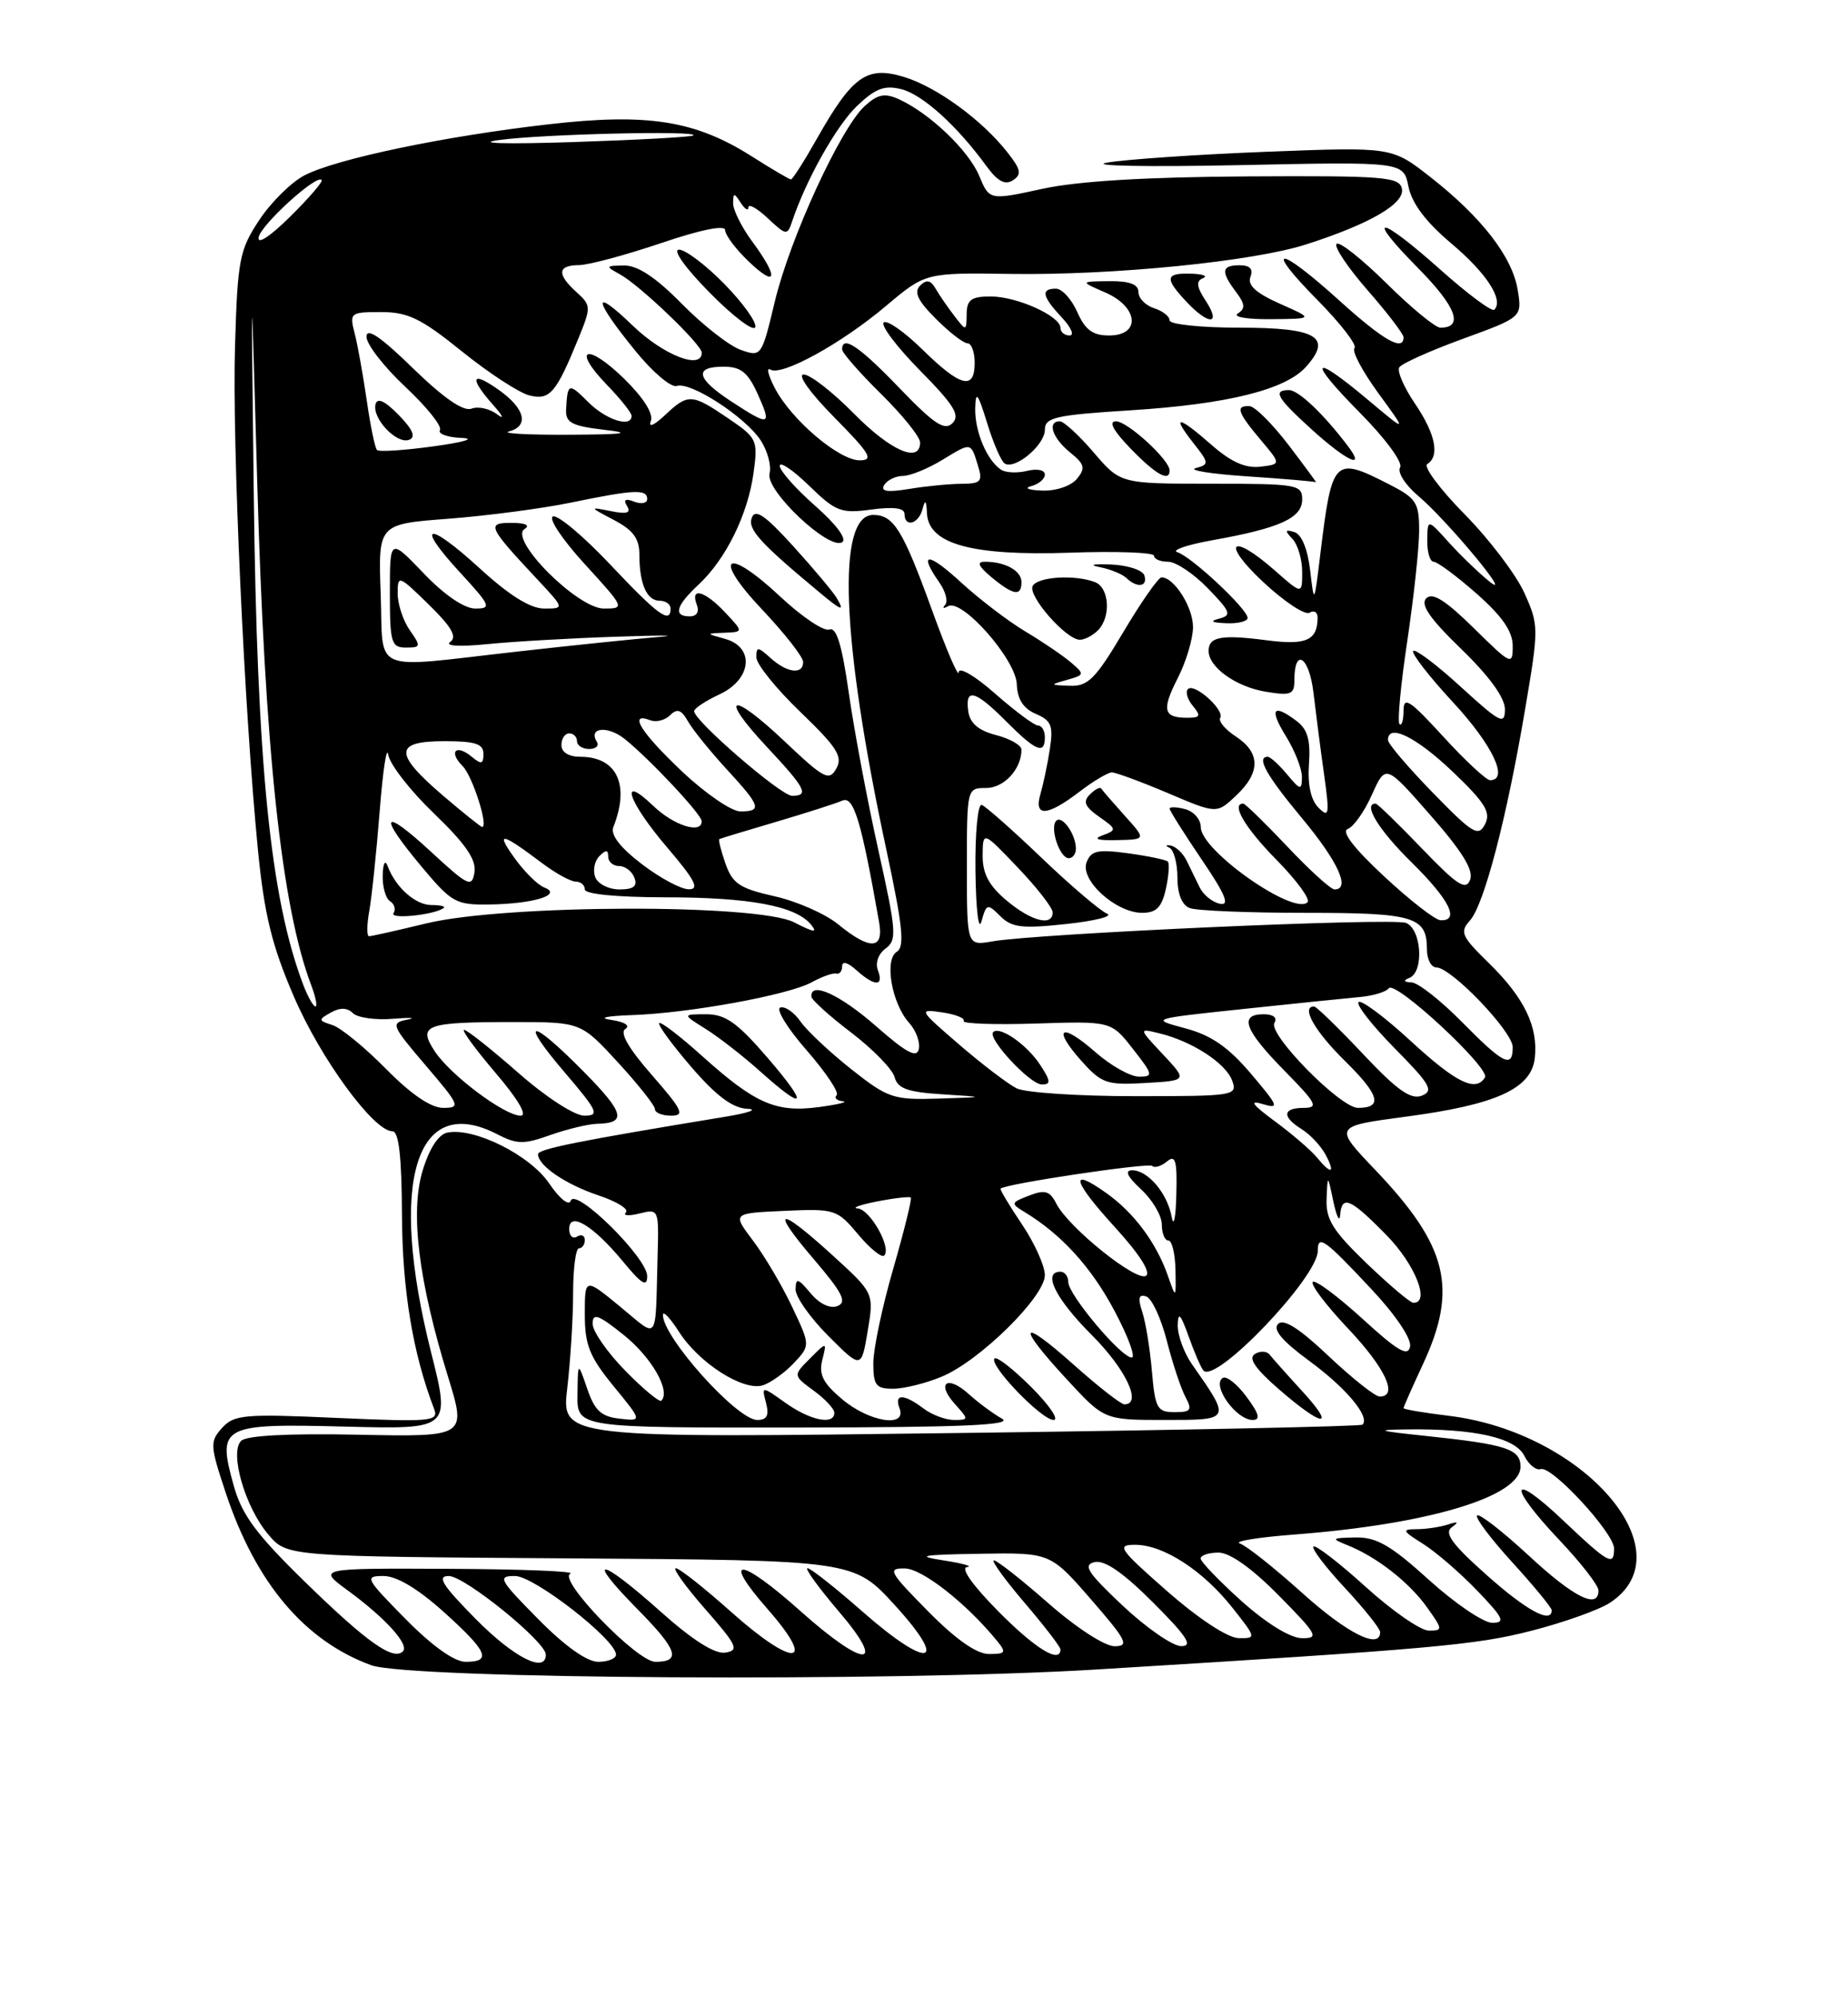 <?xml version="1.0" encoding="UTF-8" standalone="no"?>
<!DOCTYPE svg PUBLIC "-//W3C//DTD SVG 1.1//EN" "http://www.w3.org/Graphics/SVG/1.1/DTD/svg11.dtd" >
<svg xmlns="http://www.w3.org/2000/svg" xmlns:xlink="http://www.w3.org/1999/xlink" version="1.1" viewBox="0 0 237 256">
 <g >
 <path fill="currentColor"
d=" M 140.50 213.99 C 183.76 211.35 189.22 210.86 196.36 209.03 C 200.51 207.97 205.06 206.35 206.47 205.43 C 216.41 198.92 203.12 183.54 185.75 181.46 C 182.59 181.08 180.00 180.64 180.00 180.48 C 180.00 180.33 181.12 177.79 182.49 174.85 C 187.01 165.15 185.67 159.70 176.38 149.96 C 171.03 144.36 171.03 144.36 180.27 143.13 C 191.85 141.60 196.38 139.55 196.83 135.64 C 197.29 131.61 195.49 127.89 190.95 123.45 C 187.43 120.02 187.18 119.46 188.51 117.99 C 190.33 115.98 193.24 104.85 195.61 90.79 C 197.36 80.49 197.35 80.11 195.49 75.99 C 194.44 73.66 191.00 69.12 187.83 65.91 C 184.67 62.70 182.51 59.80 183.04 59.48 C 184.68 58.46 184.10 55.61 181.45 51.71 C 180.05 49.65 179.15 47.57 179.45 47.09 C 179.75 46.60 183.41 44.96 187.60 43.43 C 195.21 40.66 195.21 40.66 194.64 37.16 C 193.95 32.91 189.99 27.81 183.41 22.67 C 178.50 18.83 178.50 18.83 162.50 19.45 C 153.70 19.79 144.47 20.42 142.00 20.84 C 139.53 21.27 147.06 21.41 158.75 21.17 C 179.99 20.72 179.99 20.72 180.63 23.91 C 181.06 26.06 182.86 28.45 186.11 31.19 C 190.66 35.02 192.88 38.45 191.64 39.70 C 191.34 40.00 188.26 37.71 184.80 34.63 C 176.77 27.47 174.91 27.33 181.90 34.40 C 186.77 39.33 187.76 42.00 184.72 42.00 C 184.08 42.00 180.97 39.44 177.81 36.31 C 174.64 33.18 171.76 30.90 171.41 31.26 C 171.05 31.61 172.84 34.28 175.38 37.19 C 177.92 40.09 180.00 42.81 180.00 43.23 C 180.00 45.11 177.38 43.60 171.74 38.50 C 163.88 31.39 161.96 31.37 168.98 38.48 C 171.95 41.49 174.08 44.25 173.71 44.62 C 173.34 44.99 174.72 47.59 176.77 50.40 C 180.50 55.50 180.50 55.50 175.44 51.25 C 168.15 45.13 167.59 46.02 174.40 52.90 C 177.69 56.22 179.94 59.29 179.56 59.91 C 179.18 60.52 180.22 62.16 181.87 63.55 C 185.58 66.67 194.39 77.28 190.97 74.50 C 189.61 73.40 187.28 71.15 185.79 69.50 C 183.08 66.50 183.08 66.50 183.04 69.25 C 183.02 70.76 183.39 72.00 183.86 72.00 C 184.33 72.00 186.81 73.84 189.36 76.08 C 192.67 79.00 194.00 80.93 194.00 82.80 C 194.00 85.33 193.82 85.24 189.01 80.51 C 185.38 76.94 183.71 75.89 182.92 76.68 C 182.12 77.48 183.35 79.27 187.41 83.20 C 191.00 86.67 193.00 89.43 193.00 90.91 C 193.00 92.96 192.41 92.66 187.37 88.06 C 184.28 85.23 181.52 83.15 181.24 83.43 C 180.96 83.71 183.26 86.68 186.36 90.03 C 191.41 95.48 193.56 100.00 191.10 100.00 C 190.61 100.00 187.91 97.49 185.10 94.42 C 180.80 89.72 180.00 89.19 180.00 91.09 C 180.00 92.32 179.76 93.10 179.48 92.81 C 179.19 92.52 179.64 87.73 180.48 82.15 C 181.31 76.58 182.00 70.22 182.00 68.03 C 182.00 64.39 181.65 63.86 178.04 62.02 C 171.09 58.48 170.82 58.75 169.33 71.00 C 168.54 77.50 168.54 77.50 168.02 73.08 C 167.70 70.36 166.92 68.48 166.00 68.20 C 164.79 67.84 164.74 68.01 165.75 69.07 C 166.44 69.80 167.00 71.71 167.00 73.30 C 167.00 76.21 167.00 76.21 163.47 73.10 C 157.86 68.18 156.55 69.50 161.99 74.59 C 164.69 77.11 167.37 78.89 167.95 78.53 C 168.53 78.17 168.99 78.47 168.98 79.19 C 168.95 82.10 167.50 82.73 162.40 82.06 C 156.64 81.31 155.00 81.61 155.00 83.43 C 155.00 85.53 158.54 88.05 162.38 88.67 C 165.56 89.19 166.00 89.01 166.00 87.19 C 166.00 82.94 167.89 84.14 168.44 88.73 C 168.75 91.35 169.36 96.10 169.81 99.27 C 170.53 104.43 170.45 104.88 169.09 103.52 C 168.11 102.54 167.68 100.57 167.87 97.92 C 168.09 94.90 167.69 93.48 166.33 92.45 C 163.26 90.12 162.73 90.83 164.92 94.37 C 166.06 96.22 166.99 98.58 166.97 99.62 C 166.94 101.33 166.77 101.30 165.06 99.25 C 164.02 98.01 162.91 97.00 162.59 97.00 C 161.07 97.00 162.40 99.38 167.00 104.90 C 171.62 110.45 173.23 114.00 171.15 114.00 C 170.67 114.00 167.95 111.53 165.09 108.50 C 162.23 105.48 159.69 103.00 159.44 103.00 C 157.84 103.00 159.68 106.12 163.69 110.19 C 166.27 112.81 168.07 115.26 167.69 115.64 C 165.94 117.40 154.00 109.02 154.00 106.03 C 154.00 105.04 153.10 104.00 152.00 103.71 C 150.90 103.42 150.00 103.39 150.00 103.65 C 150.00 103.90 151.85 106.83 154.10 110.15 C 157.15 114.64 157.76 116.10 156.46 115.84 C 155.50 115.65 154.33 114.71 153.86 113.75 C 153.39 112.79 152.63 111.24 152.18 110.31 C 151.73 109.38 150.82 108.51 150.15 108.38 C 149.49 108.26 149.41 108.38 149.98 108.66 C 150.54 108.94 151.00 110.66 151.00 112.48 C 151.00 114.57 151.58 116.01 152.58 116.39 C 153.45 116.73 160.11 117.00 167.38 117.00 C 181.39 117.00 183.00 117.48 183.00 121.70 C 183.00 122.96 183.55 124.00 184.21 124.00 C 186.12 124.00 194.00 132.22 194.00 134.21 C 194.00 136.98 192.82 136.40 187.50 131.00 C 184.79 128.25 181.88 125.96 181.04 125.92 C 180.01 125.87 179.91 125.68 180.75 125.34 C 182.66 124.57 182.31 119.05 180.30 118.29 C 178.55 117.61 133.04 119.65 127.25 120.66 C 124.00 121.23 124.00 121.23 124.00 111.11 C 124.00 101.03 124.01 101.00 126.46 101.00 C 128.76 101.00 131.00 98.58 131.00 96.09 C 131.00 95.52 129.54 94.68 127.75 94.22 C 125.50 93.64 124.40 92.71 124.18 91.19 C 123.73 88.11 125.06 88.46 129.05 92.47 C 132.85 96.29 134.00 96.76 134.00 94.50 C 134.00 93.67 133.61 93.00 133.14 93.00 C 132.67 93.00 130.19 91.16 127.64 88.92 C 125.05 86.63 122.98 85.42 122.95 86.17 C 122.92 86.90 121.38 83.31 119.52 78.18 C 115.79 67.91 114.61 66.00 111.99 66.00 C 107.27 66.00 107.89 82.01 113.66 108.85 C 115.78 118.74 116.05 121.35 115.01 121.99 C 113.38 123.00 114.36 128.63 116.60 131.11 C 117.47 132.07 118.02 133.57 117.84 134.45 C 117.58 135.66 116.26 134.96 112.34 131.52 C 107.70 127.46 103.90 125.73 104.06 127.75 C 104.09 128.16 106.39 130.24 109.18 132.36 C 111.97 134.49 114.46 137.05 114.73 138.06 C 115.11 139.52 116.39 139.98 120.85 140.26 C 126.50 140.62 126.50 140.62 120.34 140.81 C 114.55 140.99 113.88 140.76 109.18 137.05 C 106.43 134.87 103.50 132.13 102.67 130.94 C 101.84 129.75 100.67 128.94 100.07 129.14 C 99.47 129.34 100.99 131.81 103.45 134.62 C 105.91 137.44 107.64 140.02 107.30 140.37 C 106.95 140.72 107.30 141.07 108.08 141.15 C 108.86 141.23 107.47 141.57 105.00 141.90 C 99.51 142.63 96.84 141.46 90.02 135.33 C 87.22 132.81 84.75 130.92 84.54 131.13 C 84.32 131.34 86.18 133.88 88.66 136.76 C 91.87 140.48 93.95 142.03 95.84 142.12 C 97.30 142.18 96.03 142.64 93.00 143.14 C 74.24 146.22 69.00 147.27 69.00 147.94 C 69.00 149.40 72.55 151.81 76.76 153.22 C 79.11 154.00 80.69 154.98 80.27 155.40 C 79.85 155.82 80.63 155.88 82.00 155.54 C 84.46 154.92 84.50 155.00 84.34 160.71 C 84.02 172.41 84.59 171.62 79.50 167.45 C 75.00 163.76 75.00 163.76 75.00 168.46 C 75.00 172.40 75.60 173.89 78.69 177.67 C 82.38 182.17 82.38 182.17 79.44 181.83 C 77.10 181.57 76.26 180.79 75.31 178.00 C 74.11 174.50 74.11 174.50 74.06 178.75 C 74.00 183.00 74.00 183.00 102.25 182.97 C 123.44 182.95 130.00 182.66 128.50 181.83 C 127.40 181.22 125.49 179.81 124.25 178.69 C 121.47 176.17 120.01 177.25 122.49 179.99 C 124.25 181.94 124.25 182.00 122.35 182.00 C 121.27 182.00 119.51 181.34 118.44 180.53 C 115.92 178.63 114.64 178.61 115.36 180.50 C 116.34 183.04 111.49 182.28 108.01 179.35 C 105.56 177.30 104.99 176.17 105.45 174.33 C 106.05 171.95 106.05 171.95 103.87 174.13 C 101.70 176.30 101.70 176.30 104.35 178.24 C 105.81 179.30 107.00 180.58 107.00 181.08 C 107.00 182.70 103.90 182.07 100.74 179.81 C 97.67 177.63 97.67 177.63 98.24 179.81 C 98.66 181.43 98.37 182.00 97.11 182.00 C 94.52 182.00 84.97 171.36 85.02 168.53 C 85.03 167.96 85.96 168.95 87.09 170.72 C 89.66 174.73 95.34 178.34 97.83 177.56 C 98.85 177.23 100.64 175.95 101.81 174.71 C 103.93 172.44 103.93 172.44 101.57 167.47 C 100.28 164.74 98.02 160.93 96.56 159.00 C 93.91 155.50 93.91 155.50 100.59 155.20 C 107.08 154.91 107.35 155.00 110.04 158.20 C 111.56 160.02 113.07 161.24 113.39 160.93 C 114.38 159.97 111.60 155.02 110.00 154.89 C 109.17 154.83 110.30 154.42 112.50 153.99 C 114.70 153.56 116.64 153.34 116.81 153.49 C 116.97 153.65 115.96 157.75 114.56 162.60 C 113.15 167.45 112.00 172.90 112.00 174.71 C 112.00 177.56 112.34 178.00 114.53 178.00 C 115.92 178.00 118.74 177.30 120.78 176.45 C 125.64 174.43 134.00 166.20 134.00 163.44 C 134.00 162.26 132.68 159.33 131.06 156.92 C 129.44 154.52 128.21 152.46 128.32 152.35 C 128.93 151.73 147.32 148.99 147.77 149.44 C 148.07 149.74 148.92 149.48 149.66 148.87 C 150.75 147.96 150.98 148.74 150.86 153.13 C 150.79 156.08 150.52 157.38 150.27 156.00 C 149.72 152.95 147.22 150.00 145.20 150.00 C 144.19 150.00 144.57 150.80 146.35 152.45 C 147.81 153.80 149.00 155.83 149.00 156.95 C 149.00 158.08 149.38 159.00 149.84 159.00 C 150.30 159.00 150.71 160.69 150.75 162.75 C 150.82 166.50 150.82 166.50 149.77 163.50 C 148.29 159.28 145.43 155.44 141.90 152.93 C 137.07 149.49 137.52 151.31 142.99 157.30 C 146.14 160.75 147.64 163.10 146.96 163.53 C 145.70 164.30 137.02 157.32 135.48 154.29 C 134.64 152.64 134.02 152.45 131.98 153.24 C 129.62 154.15 129.59 154.25 131.40 155.35 C 136.11 158.20 139.93 162.38 142.90 167.96 C 144.67 171.28 145.68 174.00 145.14 174.00 C 143.78 174.00 137.00 165.94 137.00 164.32 C 137.00 163.59 136.55 163.00 136.00 163.00 C 133.65 163.00 135.35 166.44 140.00 171.10 C 144.40 175.49 146.52 180.00 144.20 180.00 C 143.76 180.00 140.83 177.71 137.70 174.92 C 130.74 168.72 130.27 169.72 136.81 176.79 C 141.62 182.00 141.62 182.00 149.35 182.00 C 157.93 182.00 157.90 182.05 152.86 174.85 C 151.84 173.39 151.02 171.14 151.04 169.85 C 151.08 168.06 151.41 168.41 152.45 171.32 C 153.20 173.43 154.06 175.39 154.35 175.68 C 156.00 177.33 169.00 163.70 169.00 160.33 C 169.00 158.19 169.85 158.80 175.84 165.19 C 178.97 168.52 181.03 171.58 180.84 172.59 C 180.57 173.94 179.24 173.16 174.72 169.02 C 171.53 166.12 168.67 163.99 168.36 164.31 C 168.04 164.63 170.08 167.32 172.89 170.29 C 177.68 175.35 179.37 179.00 176.94 179.00 C 176.36 179.00 173.42 176.67 170.41 173.83 C 166.63 170.25 164.62 168.98 163.91 169.69 C 163.19 170.41 164.44 171.89 167.95 174.46 C 172.67 177.93 175.73 181.60 174.74 182.60 C 174.50 182.83 151.29 183.31 123.16 183.67 C 72.00 184.33 72.00 184.33 72.75 177.91 C 73.16 174.39 73.50 168.91 73.50 165.75 C 73.50 162.59 73.84 160.00 74.25 160.00 C 74.66 160.00 75.00 159.52 75.00 158.94 C 75.00 158.36 74.55 158.16 74.00 158.50 C 73.45 158.84 73.00 158.40 73.00 157.52 C 73.00 155.21 76.10 157.09 79.92 161.72 C 82.30 164.61 83.00 165.02 83.00 163.56 C 83.00 161.21 73.79 152.13 73.20 153.90 C 72.96 154.61 71.77 153.65 70.42 151.67 C 67.96 148.05 60.85 144.50 57.40 145.16 C 56.25 145.38 55.08 147.15 54.21 150.01 C 52.58 155.34 53.66 164.17 57.47 176.50 C 59.83 184.17 59.83 184.17 45.91 183.89 C 36.99 183.71 31.61 183.99 30.92 184.68 C 29.40 186.20 31.46 193.27 34.45 196.73 C 36.82 199.50 36.82 199.50 73.16 199.74 C 109.50 199.98 109.50 199.98 114.76 205.74 C 121.82 213.48 119.12 214.03 110.63 206.58 C 107.14 203.51 103.96 201.00 103.56 201.00 C 103.17 201.00 104.96 203.47 107.54 206.50 C 113.86 213.89 110.94 213.89 102.66 206.50 C 94.84 199.53 92.43 199.39 98.45 206.25 C 104.88 213.58 101.84 213.80 93.74 206.58 C 90.31 203.52 87.13 201.01 86.67 201.00 C 86.22 201.00 87.92 203.36 90.45 206.25 C 94.54 210.91 94.83 211.54 93.02 211.82 C 91.68 212.03 88.84 210.24 84.74 206.58 C 76.81 199.50 74.92 199.33 81.81 206.31 C 86.89 211.46 87.41 213.00 84.05 213.00 C 81.69 213.00 71.44 202.38 73.15 201.70 C 73.89 201.40 66.89 201.12 57.60 201.08 C 40.70 201.00 40.70 201.00 44.60 203.85 C 49.44 207.40 52.53 210.80 51.67 211.66 C 50.44 212.89 47.05 210.49 39.18 202.82 C 32.88 196.68 31.03 194.19 29.98 190.44 C 27.82 182.73 28.37 182.44 44.24 182.85 C 57.77 183.20 57.77 183.20 55.29 173.35 C 49.78 151.51 53.28 139.96 63.77 145.38 C 66.28 146.68 67.18 146.70 70.58 145.48 C 72.74 144.72 75.44 144.07 76.58 144.04 C 80.43 143.96 80.08 142.64 74.81 137.31 C 67.95 130.36 66.46 130.49 72.46 137.50 C 76.67 142.43 76.93 143.00 74.94 143.00 C 73.68 143.00 70.02 140.63 66.46 137.50 C 63.01 134.47 59.89 132.00 59.52 132.00 C 59.15 132.00 60.96 134.47 63.54 137.50 C 66.43 140.88 67.68 143.00 66.77 143.00 C 64.70 143.00 57.75 137.79 55.75 134.74 C 53.54 131.37 54.55 131.00 65.83 131.00 C 74.49 131.00 74.49 131.00 79.25 136.17 C 81.86 139.01 84.00 141.71 84.00 142.17 C 84.00 142.63 84.93 143.00 86.08 143.00 C 87.86 143.00 87.52 142.27 83.60 137.79 C 80.60 134.36 79.44 132.35 80.20 131.88 C 80.86 131.47 80.12 130.98 78.42 130.73 C 76.65 130.47 77.67 130.23 81.00 130.11 C 88.36 129.87 101.16 127.53 104.12 125.89 C 105.43 125.17 106.84 124.67 107.25 124.79 C 107.66 124.90 108.00 124.48 108.00 123.85 C 108.00 123.15 108.73 123.35 109.83 124.35 C 112.16 126.45 113.39 126.47 112.59 124.37 C 112.23 123.43 112.64 122.25 113.58 121.57 C 115.05 120.49 114.96 119.38 112.64 108.94 C 111.24 102.65 109.54 93.61 108.86 88.85 C 107.98 82.65 107.27 80.34 106.37 80.69 C 105.67 80.96 102.85 79.07 100.09 76.49 C 93.07 69.92 91.24 71.26 97.78 78.17 C 100.65 81.21 103.00 84.21 103.00 84.85 C 103.00 86.51 100.95 86.26 98.83 84.35 C 97.20 82.87 97.00 82.86 97.00 84.26 C 97.00 85.12 99.54 88.27 102.64 91.25 C 107.35 95.78 108.11 96.97 107.26 98.50 C 106.33 100.16 105.69 99.82 100.61 95.01 C 93.69 88.47 92.08 89.04 98.40 95.79 C 103.32 101.05 103.81 102.00 101.58 102.00 C 100.15 102.00 88.98 92.35 89.02 91.15 C 89.03 90.79 90.50 89.83 92.27 89.00 C 96.41 87.08 96.83 82.96 93.00 81.89 C 90.50 81.20 90.50 81.20 92.92 81.10 C 95.35 81.00 95.35 81.00 93.00 78.50 C 90.39 75.72 88.48 75.19 89.36 77.50 C 89.71 78.41 89.36 79.00 88.47 79.00 C 86.30 79.00 86.67 77.65 89.60 74.92 C 93.10 71.66 95.91 65.94 96.64 60.62 C 97.22 56.40 97.10 56.14 93.39 53.62 C 88.71 50.44 88.25 50.41 85.26 53.23 C 83.84 54.55 83.12 54.85 83.47 53.95 C 83.82 53.02 82.52 50.97 80.04 48.54 C 75.27 43.88 73.24 44.58 77.82 49.31 C 79.57 51.12 81.00 52.91 81.00 53.30 C 81.00 54.87 77.75 53.84 75.45 51.55 C 72.93 49.02 72.78 49.08 72.60 52.50 C 72.52 54.17 73.31 54.60 77.50 55.09 C 81.22 55.52 80.07 55.69 73.00 55.72 C 67.78 55.75 64.29 55.56 65.25 55.31 C 67.88 54.62 67.36 52.39 64.00 50.00 C 60.45 47.47 60.10 48.36 63.25 51.91 C 64.49 53.30 64.72 53.84 63.76 53.11 C 62.81 52.38 61.32 52.05 60.46 52.38 C 59.43 52.77 56.89 51.02 52.95 47.19 C 48.80 43.15 47.00 41.93 47.00 43.16 C 47.00 44.13 49.24 47.02 51.98 49.58 C 54.72 52.15 56.72 54.64 56.42 55.12 C 56.13 55.60 57.37 56.06 59.19 56.13 C 61.06 56.20 59.53 56.67 55.66 57.20 C 51.89 57.72 48.60 57.94 48.35 57.68 C 48.09 57.42 47.50 54.58 47.04 51.36 C 46.57 48.14 45.88 44.26 45.49 42.75 C 44.80 40.08 44.91 40.00 48.89 40.00 C 52.32 40.00 54.01 40.82 59.24 45.04 C 62.69 47.82 66.57 50.35 67.88 50.68 C 70.51 51.34 71.31 50.41 74.19 43.35 C 75.82 39.37 75.81 39.14 73.94 37.45 C 71.39 35.14 71.49 34.00 74.25 33.98 C 75.49 33.97 80.21 32.70 84.75 31.17 C 89.88 29.43 93.00 28.80 93.00 29.50 C 93.00 30.12 94.35 31.92 96.00 33.50 C 99.65 36.99 99.92 35.63 96.50 31.00 C 95.12 29.14 94.01 26.91 94.02 26.06 C 94.03 24.69 94.15 24.68 95.00 26.00 C 95.53 26.82 95.98 27.08 95.98 26.58 C 95.99 26.07 97.11 26.70 98.47 27.98 C 100.83 30.19 100.98 30.21 101.58 28.40 C 103.36 23.06 107.26 16.12 109.90 13.59 C 112.27 11.33 113.42 10.89 115.59 11.43 C 118.32 12.12 122.73 16.10 126.50 21.28 C 127.94 23.25 128.90 23.76 129.90 23.11 C 131.06 22.35 130.94 21.74 129.20 19.53 C 125.91 15.34 120.07 11.10 115.86 9.84 C 111.16 8.43 109.31 9.75 104.78 17.75 C 103.15 20.64 101.64 23.00 101.44 23.00 C 101.24 23.00 98.97 21.67 96.41 20.04 C 89.14 15.43 83.04 14.47 70.29 15.94 C 56.98 17.46 43.14 20.36 39.06 22.47 C 37.37 23.34 34.76 25.92 33.25 28.20 C 30.71 32.04 30.47 33.25 30.14 44.35 C 29.76 56.88 31.32 90.98 33.08 108.95 C 33.90 117.23 34.85 121.14 37.67 127.69 C 41.10 135.67 47.92 145.00 50.33 145.00 C 51.15 145.00 51.52 148.26 51.55 155.75 C 51.60 165.38 52.94 173.47 55.69 180.63 C 56.28 182.18 55.26 182.27 43.25 181.74 C 31.33 181.20 30.02 181.32 28.48 183.02 C 26.90 184.77 26.93 185.27 28.95 191.34 C 32.79 202.88 39.05 210.30 47.59 213.43 C 52.47 215.22 114.30 215.59 140.50 213.99 Z  M 132.27 177.80 C 129.96 175.49 127.83 173.83 127.55 174.12 C 126.76 174.91 133.57 182.00 135.12 182.00 C 135.86 182.00 134.58 180.11 132.27 177.80 Z  M 159.87 179.04 C 158.67 177.41 157.30 176.32 156.82 176.61 C 155.34 177.53 158.52 182.00 160.65 182.00 C 161.69 182.00 161.48 181.21 159.87 179.04 Z  M 166.95 178.25 C 165.06 176.19 163.21 174.11 162.84 173.64 C 162.47 173.16 161.61 173.12 160.93 173.55 C 160.05 174.08 161.00 175.46 164.09 178.13 C 169.75 183.02 171.40 183.09 166.95 178.25 Z  M 106.80 160.92 C 99.76 154.51 98.67 154.73 104.37 161.40 C 108.06 165.72 108.66 166.91 107.40 167.40 C 106.44 167.77 105.09 167.12 103.95 165.75 C 102.34 163.83 102.06 163.75 102.03 165.25 C 102.01 166.21 103.90 168.90 106.23 171.23 C 110.46 175.46 110.46 175.46 111.28 170.60 C 112.09 165.74 112.09 165.74 106.80 160.92 Z  M 98.37 135.50 C 94.54 131.06 93.03 130.00 90.56 130.00 C 87.50 130.01 87.50 130.01 90.50 131.88 C 92.15 132.91 95.30 135.36 97.50 137.33 C 103.39 142.61 103.78 141.77 98.37 135.50 Z  M 128.28 117.42 C 129.75 118.89 131.06 119.05 136.76 118.43 C 140.47 118.03 142.81 117.44 141.97 117.10 C 141.13 116.77 137.38 113.58 133.63 110.00 C 129.89 106.42 126.41 103.35 125.91 103.17 C 125.40 102.98 125.04 106.73 125.10 111.67 C 125.16 116.59 125.50 119.44 125.87 118.09 C 126.51 115.81 126.63 115.78 128.28 117.42 Z  M 149.52 113.93 C 149.89 112.24 150.00 110.67 149.77 110.43 C 149.53 110.20 147.25 109.72 144.69 109.37 C 140.78 108.84 139.93 109.02 139.35 110.52 C 138.48 112.80 143.10 117.00 146.48 117.00 C 148.30 117.00 148.99 116.30 149.52 113.93 Z  M 137.98 108.75 C 137.96 106.91 136.21 104.45 135.46 105.20 C 134.59 106.08 135.90 110.00 137.07 110.00 C 137.58 110.00 137.99 109.44 137.98 108.75 Z  M 144.25 104.56 C 142.74 102.88 141.38 101.31 141.23 101.07 C 141.09 100.83 140.43 101.17 139.77 101.83 C 138.85 102.75 139.12 103.39 140.96 104.69 C 143.22 106.26 143.24 106.39 141.42 107.06 C 140.12 107.53 140.71 107.74 143.25 107.68 C 146.99 107.60 146.99 107.60 144.25 104.56 Z  M 138.41 101.50 C 140.21 100.12 142.10 99.00 142.59 99.00 C 143.09 99.00 146.32 100.19 149.77 101.65 C 156.04 104.32 156.04 104.32 158.52 101.98 C 161.67 99.02 161.67 96.49 158.51 94.41 C 157.14 93.52 156.23 92.44 156.49 92.02 C 157.10 91.02 153.17 87.49 152.35 88.32 C 152.00 88.67 152.28 89.64 152.98 90.48 C 154.04 91.75 153.93 92.00 152.29 92.00 C 149.19 92.00 148.95 91.02 151.04 86.92 C 152.12 84.81 153.00 81.86 153.00 80.37 C 153.00 77.82 150.58 74.00 148.96 74.00 C 148.56 74.00 146.36 77.15 144.07 81.00 C 140.50 87.01 139.53 87.99 137.21 87.90 C 134.60 87.80 134.59 87.78 136.85 87.14 C 139.10 86.51 139.12 86.42 137.35 84.91 C 136.33 84.04 133.70 82.25 131.50 80.94 C 129.30 79.63 125.59 76.79 123.25 74.65 C 118.99 70.73 117.72 70.73 120.46 74.65 C 121.27 75.80 121.61 77.09 121.21 77.53 C 120.82 77.96 120.99 78.04 121.59 77.70 C 123.38 76.68 130.28 84.52 130.40 87.69 C 130.47 89.63 131.23 90.81 132.84 91.50 C 134.83 92.35 135.10 93.02 134.64 96.00 C 134.35 97.92 133.80 100.51 133.44 101.75 C 132.55 104.74 134.27 104.66 138.41 101.50 Z  M 140.80 80.80 C 142.51 79.09 142.28 75.32 140.42 74.61 C 137.87 73.63 133.17 73.91 132.45 75.08 C 131.71 76.27 136.71 82.00 138.49 82.00 C 139.10 82.00 140.14 81.46 140.80 80.80 Z  M 160.00 79.20 C 160.00 78.07 152.80 71.34 151.00 70.78 C 150.18 70.53 152.20 69.83 155.50 69.24 C 164.16 67.69 167.00 66.40 167.00 64.02 C 167.00 62.11 166.38 62.00 155.35 62.00 C 143.69 62.00 143.69 62.00 140.27 58.00 C 138.38 55.80 136.43 54.00 135.92 54.00 C 134.26 54.00 134.96 56.14 137.22 57.98 C 139.12 59.51 139.24 60.00 138.10 61.39 C 137.33 62.30 135.41 62.95 133.63 62.88 C 131.91 62.82 131.29 62.56 132.25 62.31 C 133.21 62.06 134.00 61.39 134.00 60.82 C 134.00 60.24 133.00 60.04 131.74 60.35 C 130.50 60.66 128.99 60.60 128.39 60.21 C 126.57 59.02 125.00 55.29 125.07 52.32 C 125.13 50.01 125.40 50.36 126.59 54.20 C 127.38 56.79 128.40 59.13 128.85 59.41 C 130.19 60.24 134.00 57.04 134.00 55.09 C 134.00 53.50 135.33 53.20 145.00 52.59 C 157.36 51.81 164.81 49.97 167.46 47.05 C 170.93 43.21 168.91 42.00 159.03 42.00 C 154.06 42.00 150.00 41.58 150.00 41.07 C 150.00 40.55 149.10 39.85 148.00 39.50 C 146.90 39.15 146.00 38.22 146.00 37.43 C 146.00 36.44 144.86 36.01 142.25 36.04 C 138.50 36.08 138.50 36.08 141.75 37.49 C 146.01 39.34 146.34 43.00 142.24 43.00 C 140.14 43.00 139.17 42.29 138.16 40.00 C 137.43 38.35 136.20 37.00 135.42 37.00 C 133.44 37.00 133.65 37.99 136.17 40.69 C 137.37 41.96 137.82 43.00 137.17 43.00 C 136.53 43.00 136.00 42.56 136.00 42.03 C 136.00 40.51 130.43 38.00 127.05 38.00 C 124.56 38.00 123.99 38.42 123.97 40.25 C 123.94 42.48 123.92 42.48 122.40 40.50 C 121.55 39.40 120.47 37.83 119.99 37.00 C 119.36 35.90 118.83 35.79 118.00 36.61 C 117.17 37.43 117.70 38.55 120.02 40.86 C 121.74 42.59 123.57 44.00 124.08 44.00 C 124.58 44.00 125.00 45.12 125.00 46.50 C 125.00 50.06 123.20 49.61 118.31 44.81 C 115.96 42.51 113.72 40.95 113.33 41.34 C 112.94 41.73 115.05 44.51 118.02 47.52 C 122.36 51.92 123.17 53.23 122.15 54.24 C 121.14 55.25 119.81 54.37 115.36 49.75 C 110.20 44.38 108.00 42.90 108.00 44.79 C 108.00 45.22 110.25 47.79 113.00 50.50 C 115.75 53.21 118.00 56.00 118.00 56.71 C 118.00 59.44 114.22 57.79 109.50 53.00 C 106.79 50.25 103.90 48.00 103.07 48.00 C 102.21 48.00 103.89 50.35 107.00 53.50 C 111.60 58.16 112.10 59.00 110.25 59.00 C 107.59 59.00 101.46 53.78 99.37 49.74 C 98.52 48.11 98.26 47.05 98.79 47.37 C 100.23 48.26 107.91 44.04 113.62 39.22 C 118.69 34.95 118.69 34.95 129.60 35.11 C 142.78 35.30 160.68 33.52 167.50 31.33 C 175.68 28.71 180.17 26.10 179.79 24.20 C 179.49 22.67 177.56 22.51 159.98 22.61 C 146.92 22.69 138.26 23.21 133.70 24.20 C 126.89 25.68 126.89 25.68 125.58 22.54 C 124.22 19.28 119.22 14.51 115.28 12.72 C 113.47 11.90 112.58 12.07 110.92 13.57 C 107.83 16.37 101.33 30.48 99.37 38.64 C 97.68 45.71 97.64 45.77 95.01 44.85 C 93.55 44.34 90.15 41.69 87.46 38.96 C 84.11 35.55 81.78 34.01 80.04 34.03 C 77.64 34.06 77.61 34.12 79.50 35.16 C 82.06 36.56 90.00 44.16 90.00 45.21 C 90.00 47.45 85.08 45.52 81.16 41.75 C 75.86 36.64 76.05 38.31 81.53 45.03 C 83.71 47.71 86.08 49.71 86.79 49.47 C 88.55 48.87 95.58 53.43 97.56 56.45 C 98.44 57.80 98.95 59.71 98.69 60.70 C 98.13 62.84 106.29 70.56 108.00 69.50 C 108.65 69.10 107.28 67.24 104.54 64.83 C 102.04 62.63 100.00 60.33 100.00 59.71 C 100.00 59.10 101.69 60.24 103.75 62.24 C 107.18 65.58 107.86 65.84 111.75 65.31 C 114.59 64.93 116.00 65.11 116.00 65.87 C 116.00 67.66 117.81 67.18 118.31 65.25 C 118.65 63.96 118.80 64.11 118.88 65.80 C 119.08 69.74 124.63 71.27 137.22 70.84 C 143.15 70.63 148.00 70.81 148.00 71.23 C 148.00 71.66 148.81 72.00 149.80 72.00 C 150.80 72.00 153.09 73.53 154.91 75.41 C 157.83 78.42 157.99 78.87 156.36 79.29 C 155.09 79.62 155.37 79.80 157.25 79.88 C 158.76 79.95 160.00 79.64 160.00 79.20 Z  M 107.30 76.64 C 106.86 75.89 104.37 72.92 101.76 70.04 C 98.15 66.06 96.87 65.17 96.42 66.35 C 95.86 67.82 97.41 69.54 105.05 75.89 C 107.96 78.32 108.37 78.45 107.30 76.64 Z  M 131.00 74.61 C 131.00 73.15 128.92 72.00 126.31 72.00 C 125.22 72.00 125.46 72.56 127.14 73.97 C 129.96 76.31 131.00 76.49 131.00 74.61 Z  M 146.76 73.75 C 146.53 73.06 144.58 72.43 142.42 72.35 C 140.20 72.26 139.58 72.41 141.00 72.68 C 142.38 72.95 143.93 73.58 144.45 74.08 C 145.83 75.41 147.23 75.21 146.76 73.75 Z  M 165.27 57.06 C 163.19 54.34 160.94 52.09 160.25 52.06 C 158.41 51.97 158.70 52.85 161.66 56.36 C 164.31 59.50 164.31 59.50 161.62 59.82 C 159.74 60.04 157.87 59.21 155.43 57.07 C 151.09 53.26 150.18 53.14 153.02 56.75 C 155.08 59.35 155.09 59.53 153.35 60.00 C 152.33 60.27 155.32 60.75 160.00 61.06 C 164.68 61.37 168.62 61.71 168.77 61.81 C 168.91 61.92 167.34 59.78 165.27 57.06 Z  M 150.00 60.30 C 150.00 58.95 144.60 54.00 143.12 54.00 C 142.13 54.00 142.78 55.21 145.00 57.50 C 148.23 60.83 150.00 61.83 150.00 60.30 Z  M 172.92 57.25 C 169.79 53.10 166.53 50.00 165.31 50.00 C 163.18 50.00 163.76 51.01 168.25 55.07 C 172.69 59.09 175.19 60.26 172.92 57.25 Z  M 51.13 53.19 C 49.35 51.37 48.39 50.93 48.16 51.82 C 47.70 53.63 50.88 56.98 52.47 56.37 C 53.36 56.03 52.96 55.07 51.13 53.19 Z  M 92.91 36.41 C 90.53 33.98 87.91 32.00 87.08 32.00 C 86.21 32.00 87.89 34.35 91.03 37.53 C 94.03 40.57 96.65 42.55 96.86 41.93 C 97.06 41.31 95.28 38.83 92.91 36.41 Z  M 154.64 38.57 C 153.45 36.76 153.36 36.03 154.28 35.65 C 154.95 35.38 154.26 35.12 152.75 35.08 C 149.43 34.98 149.32 35.65 152.17 38.69 C 155.03 41.73 156.66 41.66 154.64 38.57 Z  M 164.14 38.93 C 161.08 37.57 159.96 36.55 160.36 35.50 C 160.75 34.48 160.31 34.00 158.97 34.00 C 156.64 34.00 156.54 34.81 158.53 37.44 C 159.68 38.97 159.73 39.55 158.75 40.18 C 158.05 40.62 159.92 40.94 163.00 40.91 C 168.50 40.86 168.50 40.86 164.14 38.93 Z  M 52.00 207.50 C 46.86 202.29 46.71 202.00 49.18 202.00 C 50.87 202.00 53.58 203.62 56.89 206.59 C 62.54 211.67 63.12 213.00 59.72 213.00 C 58.27 213.00 55.43 210.98 52.00 207.50 Z  M 61.00 207.50 C 56.73 203.18 55.99 202.00 57.55 202.00 C 59.59 202.00 70.00 210.43 70.00 212.08 C 70.00 214.54 65.89 212.45 61.00 207.50 Z  M 69.00 207.50 C 64.00 202.44 63.76 202.00 66.05 202.00 C 68.51 202.00 79.00 210.17 79.00 212.08 C 79.00 212.58 77.97 213.00 76.72 213.00 C 75.27 213.00 72.43 210.98 69.00 207.50 Z  M 119.00 206.50 C 114.03 201.47 113.78 201.00 116.03 201.03 C 118.26 201.05 123.93 205.49 127.87 210.32 C 129.09 211.81 128.97 212.00 126.84 212.00 C 125.25 212.00 122.59 210.14 119.00 206.50 Z  M 128.00 206.50 C 124.68 203.14 123.14 200.94 124.03 200.85 C 124.84 200.77 123.47 200.38 121.00 200.00 C 117.32 199.43 118.16 199.27 125.60 199.15 C 134.70 199.00 134.70 199.00 139.92 205.00 C 144.51 210.28 144.87 211.00 142.93 211.00 C 141.68 211.00 138.00 208.61 134.46 205.50 C 131.01 202.47 127.87 200.00 127.47 200.00 C 127.08 200.00 128.84 202.43 131.38 205.41 C 133.92 208.38 136.00 211.08 136.00 211.41 C 136.00 213.30 132.75 211.31 128.00 206.50 Z  M 144.00 205.82 C 139.46 201.55 138.83 200.57 140.39 200.22 C 141.68 199.93 144.07 201.59 147.88 205.40 C 152.25 209.77 153.04 211.00 151.49 210.99 C 150.40 210.99 147.03 208.66 144.00 205.82 Z  M 149.70 203.96 C 143.50 198.52 143.14 198.00 145.58 198.00 C 149.20 198.00 154.25 201.27 158.05 206.06 C 161.13 209.96 161.14 210.00 158.83 209.96 C 157.45 209.93 153.73 207.49 149.70 203.96 Z  M 159.23 205.22 C 156.33 202.62 153.97 200.16 153.98 199.75 C 153.99 199.34 155.03 199.00 156.28 199.00 C 157.73 199.00 160.57 201.02 164.00 204.50 C 168.96 209.52 169.22 210.00 166.97 209.97 C 165.47 209.95 162.43 208.08 159.23 205.22 Z  M 166.99 204.16 C 163.42 200.95 159.83 198.10 159.00 197.83 C 158.18 197.55 161.41 197.03 166.19 196.67 C 183.25 195.35 195.00 191.82 195.00 187.99 C 195.00 185.72 193.18 185.13 182.79 184.04 C 176.61 183.39 176.26 183.26 180.50 183.21 C 189.10 183.10 194.33 184.28 195.48 186.58 C 196.05 187.73 197.00 188.50 197.60 188.30 C 199.01 187.83 207.00 196.49 207.00 198.48 C 207.00 200.79 206.32 200.42 200.44 194.85 C 193.61 188.40 193.28 190.31 200.00 197.41 C 202.75 200.31 205.00 203.21 205.00 203.85 C 205.00 206.33 201.85 204.76 196.03 199.36 C 192.68 196.26 189.71 193.96 189.43 194.24 C 189.15 194.52 191.19 197.23 193.96 200.26 C 196.73 203.30 199.00 206.05 199.00 206.39 C 199.00 208.18 195.76 206.43 190.63 201.85 C 186.23 197.94 185.17 196.48 186.18 195.76 C 187.14 195.07 187.00 194.97 185.67 195.41 C 184.66 195.73 182.86 196.00 181.67 196.00 C 179.74 196.01 179.83 196.21 182.50 197.88 C 184.15 198.92 187.28 201.62 189.45 203.88 C 192.82 207.39 193.11 208.00 191.37 208.00 C 190.26 208.00 186.61 205.53 183.26 202.50 C 178.37 198.07 176.54 197.01 173.84 197.06 C 170.73 197.12 170.66 197.19 172.85 198.07 C 176.57 199.56 180.74 202.82 183.03 206.04 C 185.05 208.87 185.05 209.00 183.24 209.00 C 182.19 209.00 178.54 206.47 175.13 203.38 C 171.71 200.28 168.70 197.97 168.44 198.22 C 168.18 198.48 170.00 200.87 172.49 203.54 C 174.97 206.21 177.00 208.75 177.00 209.19 C 177.00 211.49 172.76 209.36 166.99 204.16 Z  M 147.73 175.75 C 147.48 172.86 146.92 169.43 146.48 168.12 C 145.90 166.36 146.04 165.85 147.00 166.17 C 147.71 166.40 148.90 168.96 149.64 171.85 C 150.38 174.74 151.45 177.98 152.03 179.05 C 152.93 180.74 152.74 181.00 150.63 181.00 C 148.41 181.00 148.14 180.53 147.73 175.75 Z  M 80.19 175.69 C 77.88 173.34 76.00 170.63 76.00 169.67 C 76.00 168.23 76.74 168.50 80.03 171.14 C 83.59 174.00 86.04 178.30 84.81 179.53 C 84.57 179.76 82.49 178.04 80.19 175.69 Z  M 175.25 161.91 C 170.94 157.76 170.02 156.29 170.13 153.68 C 170.26 150.50 170.26 150.50 171.00 154.00 C 171.41 155.93 171.80 156.71 171.87 155.75 C 172.07 153.11 173.18 153.59 177.79 158.29 C 181.49 162.05 183.47 167.04 181.25 166.98 C 180.84 166.97 178.14 164.68 175.25 161.91 Z  M 168.87 148.33 C 168.12 147.42 165.70 145.34 163.50 143.72 C 160.57 141.56 160.15 140.97 161.93 141.51 C 164.12 142.17 163.97 141.79 160.43 137.62 C 157.51 134.19 155.34 132.69 152.00 131.80 C 147.50 130.59 147.50 130.59 159.50 129.32 C 166.10 128.62 172.85 127.93 174.50 127.78 C 176.15 127.62 177.77 127.13 178.11 126.67 C 178.91 125.58 191.16 136.94 190.44 138.10 C 189.25 140.02 186.75 138.79 180.91 133.42 C 177.57 130.34 174.56 128.11 174.23 128.44 C 173.89 128.78 175.99 131.45 178.89 134.39 C 183.45 139.01 183.91 139.82 182.33 140.44 C 180.93 140.98 179.16 139.73 174.78 135.07 C 171.63 131.73 168.81 129.00 168.53 129.00 C 166.81 129.00 168.60 132.17 172.46 135.96 C 176.92 140.34 177.39 142.00 174.15 142.00 C 171.89 142.00 162.56 132.51 163.44 131.10 C 163.85 130.44 163.30 130.00 162.06 130.00 C 158.85 130.00 159.60 132.02 164.71 137.22 C 168.83 141.40 169.15 142.00 167.21 142.00 C 164.48 142.00 164.37 143.13 166.95 144.74 C 168.03 145.41 169.39 146.87 169.99 147.98 C 171.30 150.43 170.74 150.61 168.87 148.33 Z  M 49.50 137.00 C 46.79 134.25 43.70 131.72 42.62 131.38 C 40.80 130.80 40.79 130.70 42.43 129.78 C 43.61 129.12 44.54 129.14 45.26 129.86 C 45.84 130.44 48.16 130.77 50.41 130.58 C 52.66 130.40 53.48 130.45 52.23 130.69 C 50.07 131.11 50.19 131.40 54.60 136.57 C 58.98 141.69 59.11 142.00 56.83 142.00 C 55.27 142.00 52.70 140.25 49.50 137.00 Z  M 130.39 139.50 C 129.28 138.95 125.97 136.43 123.03 133.90 C 117.80 129.39 117.75 129.31 120.84 129.76 C 122.57 130.02 123.80 130.51 123.58 130.86 C 123.37 131.21 127.53 131.36 132.84 131.19 C 142.50 130.88 142.50 130.88 145.29 134.44 C 147.88 137.74 147.94 138.00 146.08 138.00 C 144.97 138.00 142.46 136.59 140.50 134.87 C 136.07 130.98 134.87 131.70 138.68 135.97 C 141.28 138.87 141.92 139.10 146.89 138.81 C 152.29 138.50 152.29 138.50 149.14 135.14 C 145.99 131.78 145.99 131.78 148.75 132.46 C 152.93 133.49 157.19 136.27 158.02 138.50 C 158.73 140.44 158.33 140.50 145.58 140.50 C 138.33 140.50 131.49 140.05 130.39 139.50 Z  M 133.38 136.46 C 131.69 133.88 128.20 131.46 127.37 132.29 C 126.59 133.08 132.10 139.00 133.61 139.00 C 134.80 139.00 134.76 138.56 133.38 136.46 Z  M 38.90 126.25 C 34.67 115.13 32.95 98.05 32.54 63.00 C 32.19 33.50 32.19 33.50 32.98 61.50 C 33.95 96.16 36.11 116.26 39.91 126.27 C 40.48 127.77 40.73 129.00 40.45 129.00 C 40.18 129.00 39.48 127.76 38.90 126.25 Z  M 107.50 118.48 C 105.86 117.13 102.17 115.51 99.30 114.87 C 94.86 113.87 93.94 113.26 93.04 110.69 C 92.46 109.03 92.11 107.62 92.25 107.55 C 92.39 107.47 95.65 106.48 99.50 105.35 C 103.35 104.21 107.18 102.99 108.02 102.62 C 109.49 101.98 110.45 105.18 112.75 118.25 C 113.36 121.73 111.58 121.81 107.50 118.48 Z  M 47.36 116.75 C 47.68 114.96 48.28 109.22 48.69 104.00 C 49.10 98.78 49.59 95.50 49.79 96.73 C 49.98 97.96 52.62 101.35 55.66 104.27 C 59.70 108.15 61.10 110.18 60.85 111.79 C 60.53 113.81 60.07 113.60 55.25 109.15 C 48.98 103.37 48.41 104.33 54.09 111.11 C 57.94 115.71 58.46 116.00 62.84 115.93 C 68.46 115.84 72.20 114.68 69.80 113.75 C 68.95 113.43 67.20 111.69 65.93 109.90 C 63.53 106.53 64.28 106.69 69.59 110.68 C 71.30 111.96 73.21 113.00 73.84 113.00 C 74.48 113.00 75.00 113.45 75.00 114.00 C 75.00 114.60 79.09 115.00 85.25 115.01 C 96.12 115.01 102.01 116.11 103.99 118.49 C 104.91 119.60 104.39 119.53 101.85 118.22 C 97.17 115.82 64.83 115.91 54.69 118.35 C 50.94 119.26 47.63 120.00 47.33 120.00 C 47.02 120.00 47.04 118.54 47.36 116.75 Z  M 56.92 116.36 C 57.15 116.16 56.43 116.00 55.32 116.00 C 53.27 116.00 50.71 113.71 49.71 111.00 C 49.39 110.14 49.12 110.64 49.08 112.19 C 49.04 113.67 49.46 115.16 50.02 115.51 C 50.58 115.86 50.78 116.55 50.47 117.05 C 49.95 117.88 55.88 117.24 56.92 116.36 Z  M 177.50 112.32 C 173.60 108.69 171.97 106.56 172.85 106.25 C 173.59 105.98 174.99 104.01 175.95 101.85 C 177.71 97.94 177.71 97.94 183.45 104.49 C 187.53 109.13 189.01 111.54 188.54 112.76 C 187.99 114.19 186.90 113.48 182.35 108.75 C 179.32 105.59 176.64 103.00 176.42 103.00 C 174.74 103.00 176.79 106.36 181.00 110.50 C 185.89 115.31 187.26 118.05 184.75 117.95 C 184.06 117.93 180.80 115.39 177.50 112.32 Z  M 76.34 112.43 C 76.01 111.57 76.24 110.36 76.87 109.73 C 77.71 108.89 78.00 108.91 78.00 109.80 C 78.00 110.46 78.63 111.00 79.39 111.00 C 80.16 111.00 81.05 111.67 81.36 112.50 C 81.78 113.59 81.25 114.00 79.44 114.00 C 78.06 114.00 76.67 113.29 76.34 112.43 Z  M 82.28 110.73 C 79.51 108.61 78.27 106.99 78.66 106.00 C 80.81 100.59 79.12 97.00 74.43 97.00 C 72.94 97.00 72.00 96.42 72.00 95.50 C 72.00 94.67 72.45 94.00 73.00 94.00 C 73.55 94.00 74.00 94.45 74.00 95.00 C 74.00 95.55 74.70 96.00 75.56 96.00 C 76.42 96.00 76.86 95.58 76.54 95.07 C 75.40 93.23 77.95 92.98 80.12 94.72 C 83.37 97.33 89.97 104.38 89.99 105.25 C 90.02 106.95 86.42 105.82 83.80 103.31 C 79.28 98.98 80.53 102.74 85.58 108.64 C 89.14 112.81 89.75 114.00 88.33 113.98 C 87.32 113.98 84.60 112.51 82.28 110.73 Z  M 183.75 101.60 C 180.59 98.36 178.00 95.32 178.00 94.85 C 178.00 92.68 181.60 94.44 186.28 98.89 C 190.48 102.90 191.23 104.12 190.45 105.64 C 189.60 107.30 188.89 106.88 183.75 101.60 Z  M 56.75 101.92 C 50.49 96.55 50.55 95.00 57.00 95.00 C 60.95 95.00 62.00 95.34 62.00 96.62 C 62.00 97.96 61.73 98.02 60.48 96.98 C 58.47 95.32 57.49 96.35 59.33 98.19 C 60.59 99.44 62.69 106.01 61.83 105.99 C 61.65 105.99 59.36 104.15 56.75 101.92 Z  M 87.44 98.85 C 82.18 93.88 80.53 91.22 83.38 92.31 C 84.14 92.61 85.29 92.32 85.94 91.67 C 86.85 90.77 87.38 90.96 88.22 92.44 C 88.82 93.51 91.05 96.26 93.16 98.56 C 97.57 103.34 97.78 104.00 94.94 104.00 C 93.81 104.00 90.43 101.68 87.44 98.85 Z  M 48.82 76.08 C 48.50 67.17 48.50 67.17 57.50 66.49 C 62.45 66.11 69.57 65.18 73.32 64.40 C 81.37 62.74 83.00 62.67 83.00 63.97 C 83.00 64.50 82.25 64.65 81.34 64.30 C 80.19 63.86 79.91 64.04 80.42 64.87 C 80.96 65.75 80.40 65.93 78.33 65.51 C 75.54 64.96 75.54 64.97 78.75 66.66 C 81.21 67.95 82.00 69.03 82.00 71.10 C 82.00 74.85 82.95 77.00 84.61 77.00 C 85.37 77.00 86.00 77.45 86.00 78.00 C 86.00 80.03 84.38 78.85 78.30 72.40 C 74.88 68.77 71.56 65.98 70.92 66.19 C 70.28 66.41 72.11 69.15 74.98 72.29 C 80.14 77.93 80.17 78.00 77.44 78.00 C 74.06 78.00 65.21 69.12 67.27 67.81 C 68.03 67.33 67.39 67.02 65.63 67.02 C 62.35 67.00 62.56 67.48 68.90 74.25 C 72.41 78.00 72.41 78.00 69.78 78.00 C 68.02 78.00 65.31 76.31 61.55 72.87 C 54.78 66.68 53.15 67.04 59.04 73.42 C 62.92 77.64 63.07 78.00 60.96 78.00 C 59.54 78.00 57.00 76.27 54.33 73.48 C 50.00 68.96 50.00 68.96 50.00 75.98 C 50.00 82.40 50.18 83.00 52.06 83.00 C 53.98 83.00 54.01 82.86 52.56 80.78 C 51.70 79.56 51.00 77.44 51.00 76.07 C 51.00 73.67 51.12 73.71 54.99 77.49 C 57.92 80.35 58.65 81.63 57.74 82.28 C 57.00 82.80 58.92 82.92 62.50 82.56 C 65.80 82.23 73.22 81.80 79.00 81.61 C 84.78 81.41 87.25 81.43 84.50 81.64 C 81.75 81.86 73.56 82.70 66.30 83.52 C 47.22 85.66 49.20 86.50 48.82 76.08 Z  M 33.17 30.41 C 33.49 28.77 40.71 22.23 41.26 23.08 C 41.41 23.31 39.58 25.44 37.18 27.80 C 34.62 30.33 32.97 31.40 33.17 30.41 Z  M 64.00 17.95 C 69.62 17.18 89.67 16.71 88.92 17.36 C 88.69 17.56 81.75 17.94 73.50 18.21 C 64.88 18.49 60.84 18.38 64.00 17.95 Z  M 129.08 115.41 C 126.82 113.51 126.01 111.98 126.02 109.66 C 126.05 106.50 126.05 106.50 130.52 111.19 C 132.99 113.77 135.00 116.36 135.00 116.94 C 135.00 118.79 132.25 118.08 129.08 115.41 Z  M 113.40 62.16 C 113.80 61.52 114.88 61.00 115.81 61.00 C 116.74 60.99 119.01 60.07 120.86 58.94 C 124.61 56.66 124.49 56.64 125.44 59.75 C 126.05 61.71 125.78 62.00 123.32 62.01 C 121.77 62.02 118.74 62.31 116.59 62.67 C 113.76 63.13 112.89 62.99 113.40 62.16 Z  M 93.75 51.43 C 89.29 48.51 88.97 47.00 92.79 47.00 C 95.01 47.00 95.91 47.71 97.17 50.50 C 99.03 54.61 98.73 54.69 93.75 51.43 Z "/>
</g>
</svg>